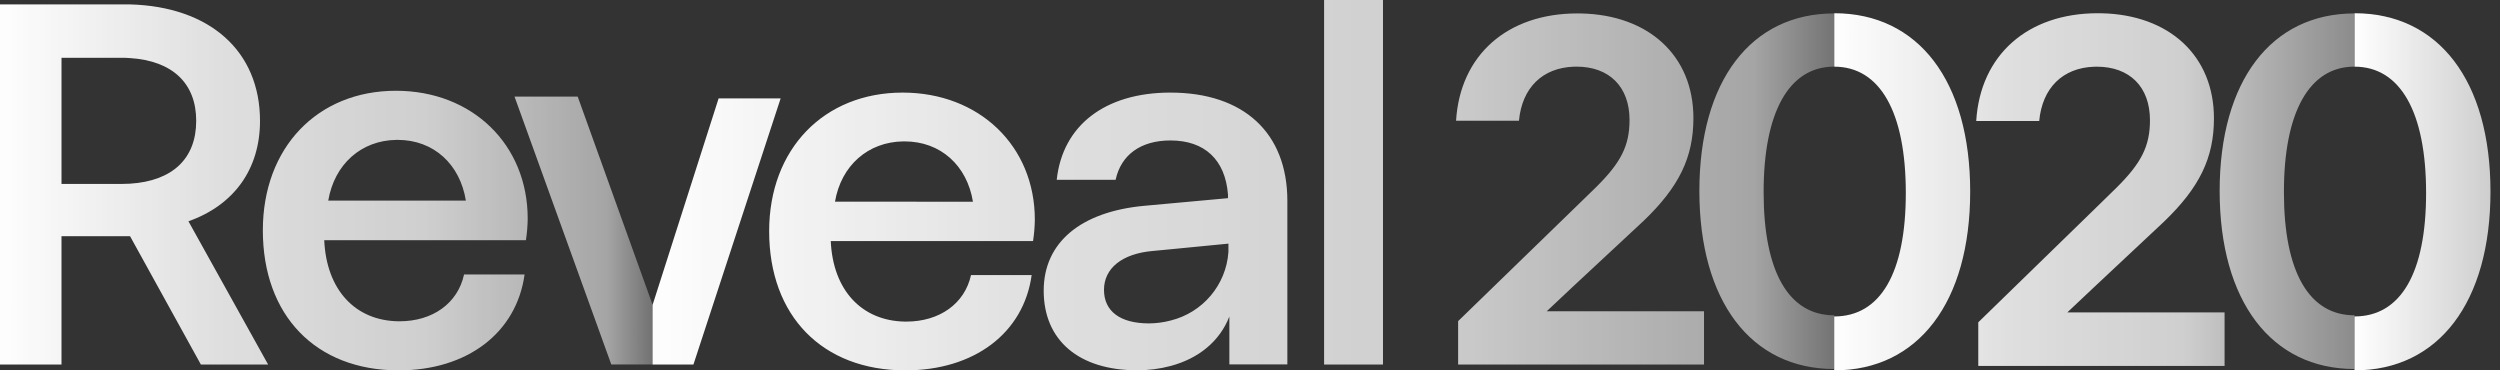 <svg xmlns="http://www.w3.org/2000/svg" width="216" height="32" viewBox="0 0 216 32">
    <rect x="0" y="0" width="216" height="32" fill="#333333" stroke="none"/>
    <defs>
        <linearGradient id="wpjakc1z4a" x1="-1.038%" x2="100%" y1="49.996%" y2="50%">
            <stop offset="0%" stop-color="#FFF"/>
            <stop offset="33.826%" stop-color="#FFF" stop-opacity=".844"/>
            <stop offset="65.491%" stop-color="#FFF" stop-opacity=".763"/>
            <stop offset="92.831%" stop-color="#FFF" stop-opacity=".56"/>
            <stop offset="99.97%" stop-color="#FFF" stop-opacity=".3"/>
        </linearGradient>
        <linearGradient id="rwuuq9qmhb" x1="-1.038%" x2="100%" y1="49.999%" y2="50%">
            <stop offset="0%" stop-color="#FFF"/>
            <stop offset="33.826%" stop-color="#FFF" stop-opacity=".844"/>
            <stop offset="65.491%" stop-color="#FFF" stop-opacity=".763"/>
            <stop offset="92.831%" stop-color="#FFF" stop-opacity=".56"/>
            <stop offset="100%" stop-color="#FFF" stop-opacity=".3"/>
        </linearGradient>
        <linearGradient id="4curil7pkc" x1="-1.038%" x2="100%" y1="49.994%" y2="50%">
            <stop offset="0%" stop-color="#FFF"/>
            <stop offset="33.826%" stop-color="#FFF" stop-opacity=".844"/>
            <stop offset="67.466%" stop-color="#FFF" stop-opacity=".763"/>
            <stop offset="100%" stop-color="#FFF" stop-opacity=".435"/>
        </linearGradient>
        <linearGradient id="6fh458y70d" x1="0%" x2="100%" y1="50.006%" y2="50.006%">
            <stop offset="0%" stop-color="#FFF"/>
            <stop offset="100%" stop-color="#FFF" stop-opacity=".76"/>
        </linearGradient>
    </defs>
    <g fill="none" fill-rule="evenodd">
        <g fill-rule="nonzero">
            <g>
                <path fill="url(#wpjakc1z4a)" d="M34.212 7.842c6.58 0 11.382 4.627 11.382 11.055-.008.622-.06 1.243-.155 1.858H28.014c.192 4.275 2.66 6.94 6.386 7.004h.119c2.868 0 5.036-1.558 5.576-4.045h5.23C44.624 28.77 40.361 32 34.44 32c-7.164 0-11.73-4.747-11.73-12.1 0-7.155 4.722-12.058 11.5-12.058zM11.22.38c6.912.186 11.245 4.033 11.245 10.066 0 4.164-2.242 7.275-6.183 8.673l6.883 12.374h-5.81l-6.12-11.088H5.313v11.088H0V.381zm38.693 7.966L56.38 26.32v5.17h-3.564L44.455 8.348h5.458zm-15.55 3.74h-.11c-3.042.04-5.355 2.096-5.892 5.245h5.94l5.95.003c-.503-3.148-2.787-5.248-5.888-5.248zM10.72 4.995H5.314v10.898h5.166c.244 0 .495-.022.74-.022 3.704-.23 5.732-2.186 5.732-5.431s-2.05-5.193-5.75-5.424c-.227-.022-.478-.022-.74-.022z" transform="translate(-120 -34) translate(120 34)"/>
                <path fill="url(#rwuuq9qmhb)" d="M77.99 8c6.603 0 11.42 4.597 11.42 10.982-.008.618-.06 1.235-.155 1.847H71.777c.189 4.247 2.672 6.894 6.406 6.957h.119c2.873 0 5.048-1.547 5.593-4.018h5.24C88.439 28.791 84.163 32 78.225 32c-7.186 0-11.77-4.716-11.77-12.02C66.454 12.87 71.194 8 77.99 8zm23.138 0c6.328 0 10.1 3.478 10.1 9.357v14.126h-5.011v-4.136c-.828 2.13-2.647 3.63-5.089 4.276-.938.249-1.905.373-2.876.37-5.048 0-8.077-2.593-8.077-6.88 0-4.166 3.203-6.833 8.726-7.335l2.227-.203 4.97-.454v-.31c-.234-3.014-2.02-4.676-4.97-4.676-2.565 0-4.272 1.237-4.74 3.402H91.3c.505-4.716 4.194-7.538 9.828-7.538zm57.34-6.84v4.597c-3.885 0-6.097 3.904-6.09 10.862 0 6.876 2.175 10.624 6.098 10.624v4.639c-7.197 0-11.65-5.876-11.65-15.382 0-9.505 4.453-15.34 11.643-15.34zM119.49 0v31.498h-5.088V0h5.088zm16.8 1.16l.309.003c5.847.12 9.712 3.648 9.712 9.04 0 3.402-1.244 5.95-4.31 8.886l-6.139 5.713-2.227 2.094h13.592v4.602h-21.245v-3.752l10.021-9.728 1.875-1.824c2.171-2.142 2.913-3.597 2.913-5.835 0-2.862-1.748-4.602-4.58-4.602l-.24.005c-2.7.096-4.47 1.819-4.733 4.67h-5.434c.349-5.68 4.428-9.272 10.485-9.272zM67.448 8.5l-7.535 22.993h-3.533v-5.137l5.708-17.856h5.36zm38.69 12.55l-5.003.487-1.515.144c-2.68.229-4.235 1.506-4.235 3.36 0 1.854 1.4 2.9 3.886 2.9.627-.003 1.25-.085 1.856-.244 2.791-.684 4.818-3.085 5.01-5.939v-.709zM78.16 12.216h-.112c-3.05.04-5.37 2.082-5.905 5.21h5.939l5.98.004c-.506-3.128-2.796-5.214-5.902-5.214z" transform="translate(-120 -34) translate(120 34)"/>
                <path fill="url(#4curil7pkc)" d="M158.48 1.143c7.275 0 11.744 5.857 11.744 15.408 0 9.551-4.472 15.449-11.748 15.449v-4.659c4.008 0 6.186-3.765 6.186-10.671 0-6.988-2.23-10.91-6.182-10.91zm44.941.017v4.597c-3.886 0-6.098 3.904-6.09 10.862 0 6.876 2.174 10.624 6.098 10.624v4.639c-7.197 0-11.651-5.876-11.651-15.382 0-9.505 4.454-15.34 11.643-15.34zm-22.174-.017l.31.003c5.857.12 9.728 3.664 9.728 9.08 0 3.417-1.246 5.976-4.316 8.925l-6.123 5.738-2.231 2.104h13.588v4.621h-21.28v-3.768l10.038-9.77 1.877-1.833c2.175-2.151 2.919-3.613 2.919-5.86 0-2.875-1.751-4.622-4.592-4.622l-.24.004c-2.705.097-4.474 1.827-4.738 4.692h-5.442c.35-5.705 4.435-9.314 10.502-9.314z" transform="translate(-120 -34) translate(120 34)"/>
                <path fill="url(#6fh458y70d)" d="M203.432 1.143V5.76c3.952 0 6.183 3.92 6.183 10.909 0 6.906-2.179 10.671-6.186 10.671V32c7.275 0 11.748-5.898 11.748-15.449s-4.47-15.408-11.745-15.408z" transform="translate(-120 -34) translate(120 34)"/>
            </g>
        </g>
    </g>
</svg>
